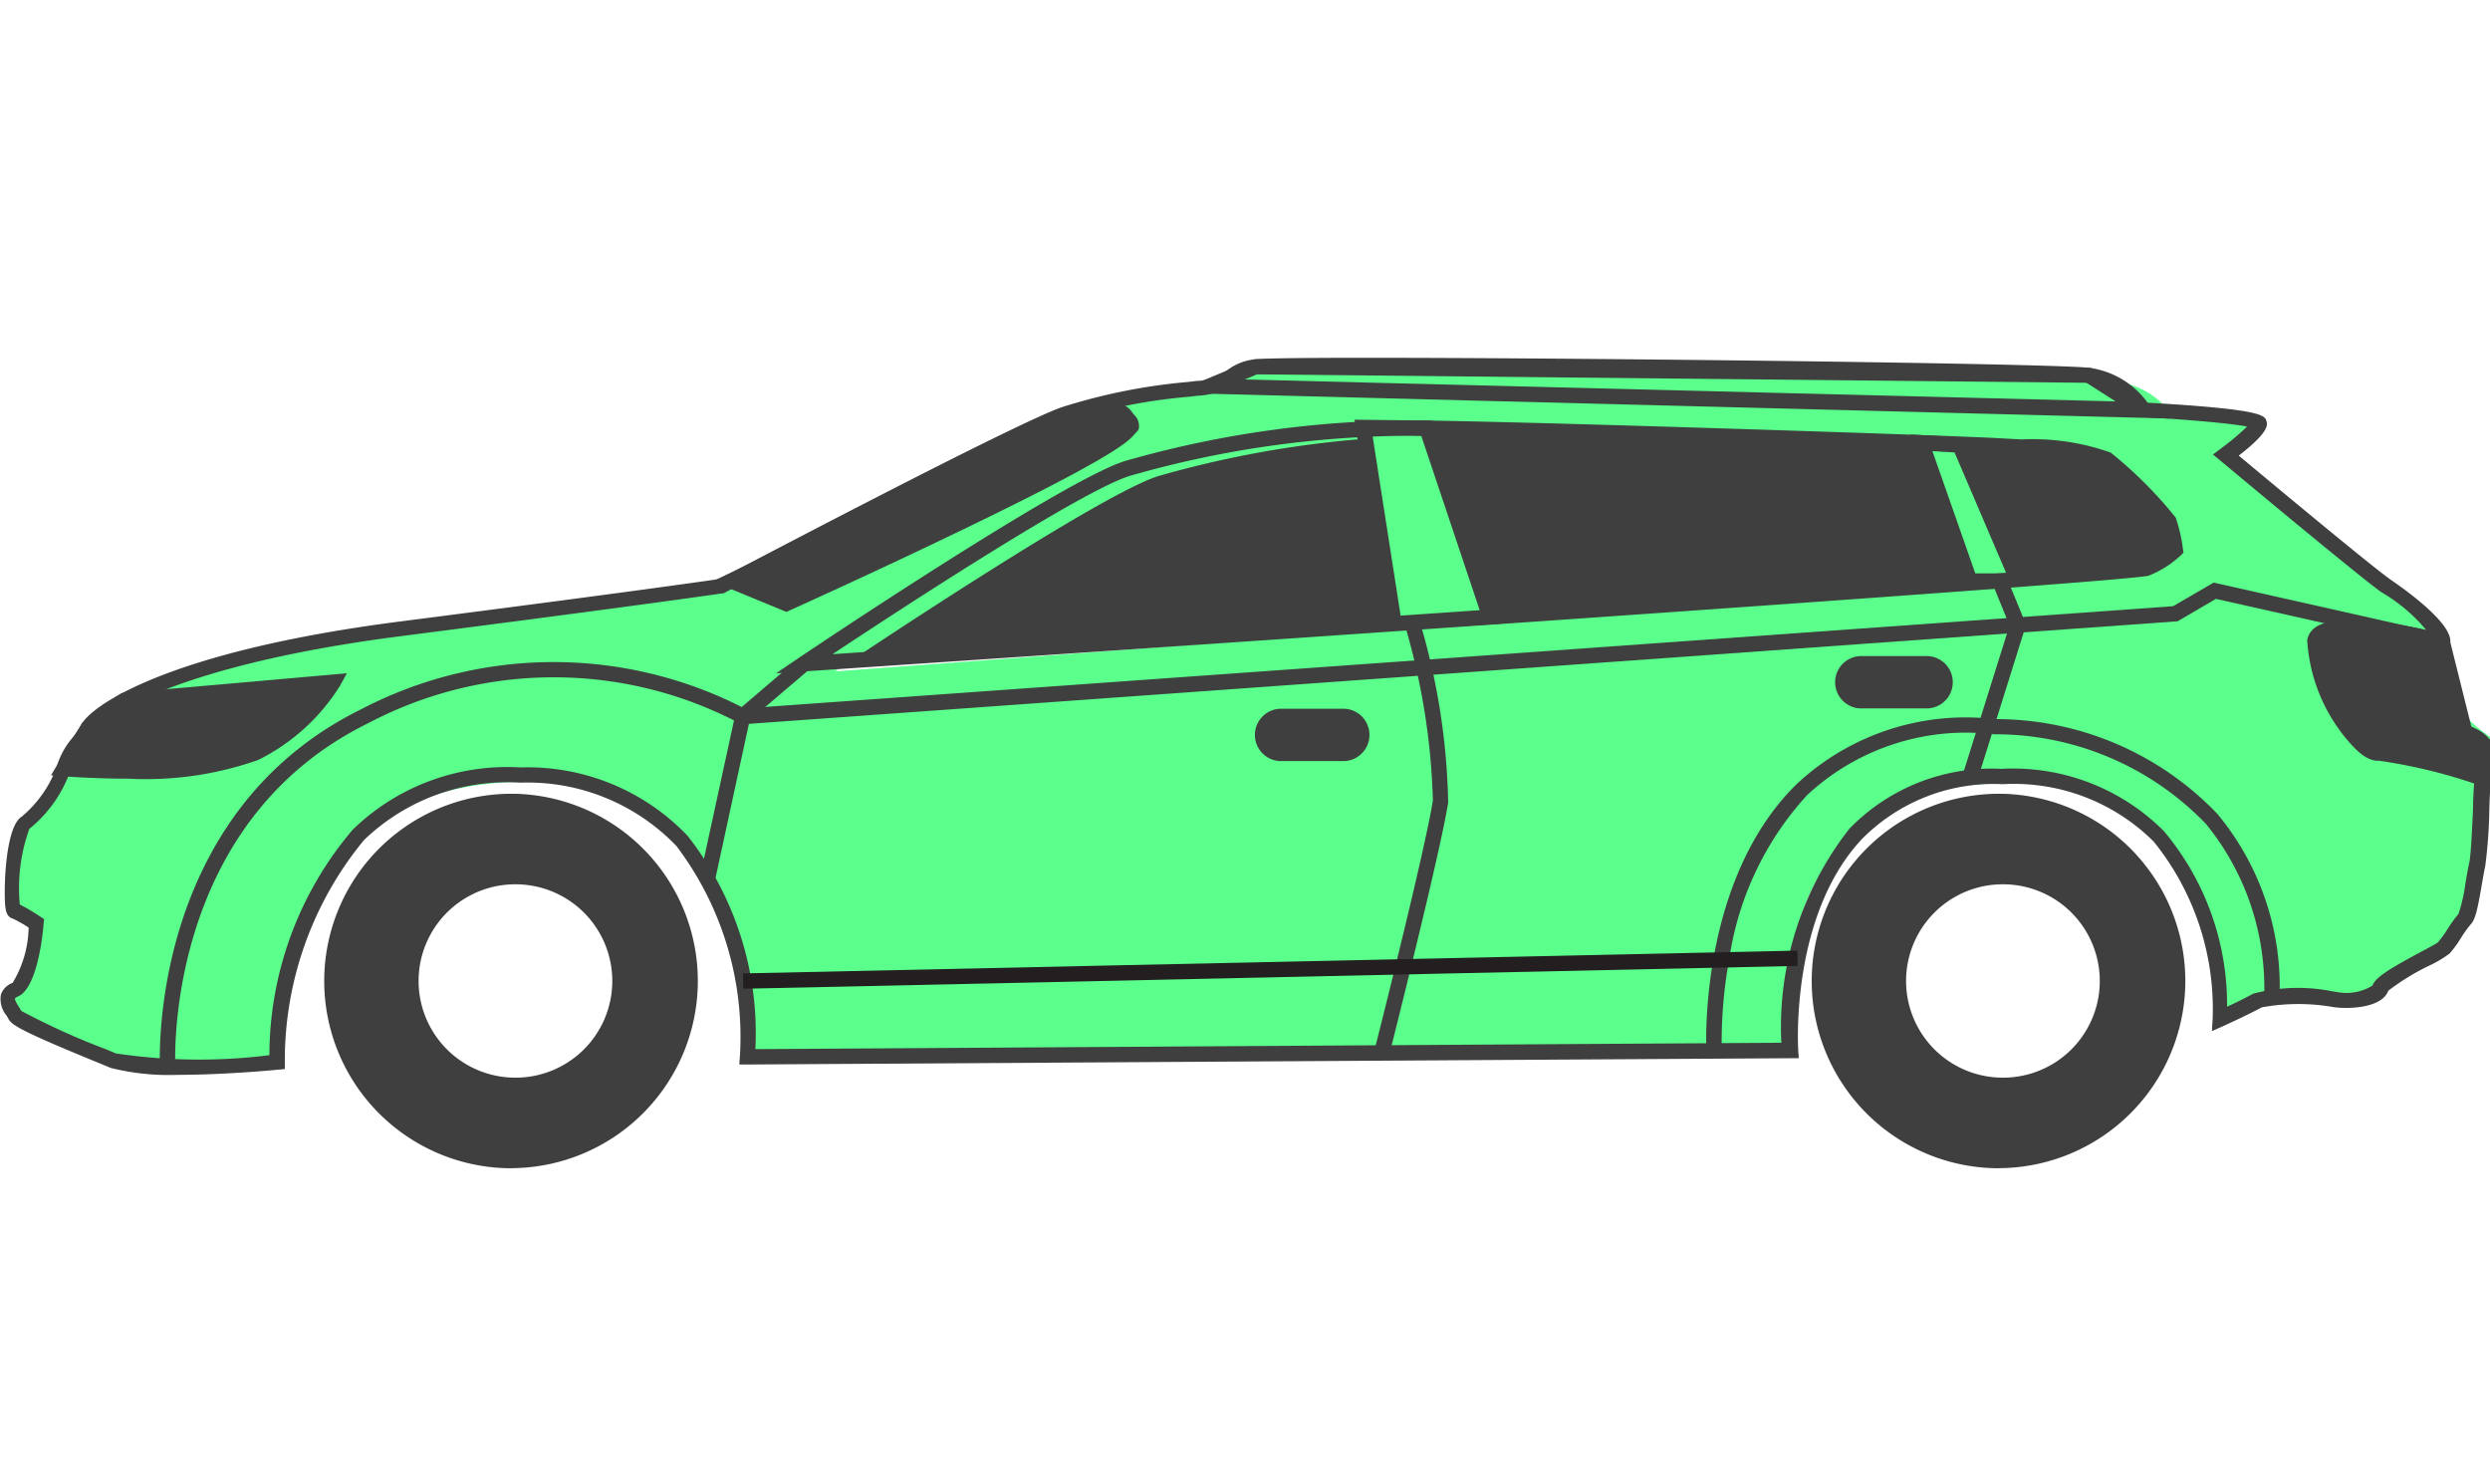 <svg xmlns="http://www.w3.org/2000/svg" xmlns:xlink="http://www.w3.org/1999/xlink" width="52" height="31" viewBox="0 0 52 31"><defs><clipPath id="b"><rect width="52" height="31"/></clipPath></defs><g id="a" clip-path="url(#b)"><g transform="translate(0 7.474)"><path d="M70.43,295.708a3.749,3.749,0,1,1-3.788,3.711A3.749,3.749,0,0,1,70.43,295.708Zm-.036,5.928a2.179,2.179,0,1,0-2.157-2.2A2.179,2.179,0,0,0,70.394,301.637Z" transform="translate(-28.626 -286.465)" fill="#3f3f3f"/><path d="M361.4,295.708a3.749,3.749,0,1,1-3.788,3.711A3.749,3.749,0,0,1,361.4,295.708Zm-.036,5.928a2.179,2.179,0,1,0-2.157-2.2A2.179,2.179,0,0,0,361.364,301.637Z" transform="translate(-350.659 -286.465)" fill="#3f3f3f"/><path d="M92.428,226.306a2.008,2.008,0,0,0,.61-.385,3.437,3.437,0,0,0-.137-.606,9.09,9.09,0,0,0-1.3-1.295,7.86,7.86,0,0,0-2.2-.271c-.6-.042-9.715-.349-12.309-.376a21.65,21.65,0,0,0-5.881.83c-1.178.309-6.8,4.093-6.8,4.093S92.071,226.445,92.428,226.306Z" transform="translate(-47.498 -221.957)" fill="#3f3f3f"/><path d="M8.6,224.664c.32-.139.265-1.115.265-1.115-.146-.1-.229-.42-.389-.5-.107-.029-.038-1.683.248-1.858a1.94,1.94,0,0,0,.672-.973c.038-.249.67-.848.779-1.062s1.7-1.323,6.83-1.982,6.405-.973,6.405-.973,6.51-3.188,7.508-3.534a11.11,11.11,0,0,1,2.583-.513c.819-.1.013-.272.655-.372s17.429.092,18.211.206a1.64,1.64,0,0,1,1.132.724,7.427,7.427,0,0,1,1.734.2c.034.142-.532.561-.532.561s3.278,2.77,3.7,3.059.772.7.735.953a4.59,4.59,0,0,0,.3,1.293,3.159,3.159,0,0,0,.792.687c.142.049-.132.117-.207.4s-.075,1.763-.15,2.082a5.949,5.949,0,0,1-.191,1.1c-.108.106-.281.548-.395.653s-1.044.467-1.116.681a.917.917,0,0,1-.817.517c-.356-.039-1.27-.27-1.593-.1a10.82,10.82,0,0,1-1.266.463s.408-4.846-3.921-4.891C44.481,220.037,45.5,226,45.5,226l-21.683.09s.363-5.645-4.2-5.736c-5.992-.413-5.762,5.736-5.762,5.736a7.009,7.009,0,0,1-2.734.227c-.709-.291-2.576-.8-2.645-.943S8.282,224.8,8.6,224.664Zm44.526-8.792c.225-.091.195-.176.373-.34-.027-.206.064-.252,0-.449a8.772,8.772,0,0,0-1.258-1.456c-.318-.217-1.1-.1-1.7-.146s-9.715-.349-12.309-.376a21.65,21.65,0,0,0-5.881.829c-1.178.309-6.8,4.093-6.8,4.093S52.77,216.01,53.128,215.872Z" transform="translate(-8.112 -211.479)" fill="#5aff8c"/><rect width="2.135" height="0.772" rx="0.386" transform="translate(38.518 6.46)" fill="#3f3f3f"/><rect width="2.135" height="0.772" rx="0.386" transform="translate(26.336 7.557)" fill="#3f3f3f"/><path d="M429.111,274.606l4.363-.386a4.09,4.09,0,0,1-1.637,1.483c-1.121.558-3.987.32-3.987.32l.507-.849Z" transform="translate(-426.522 -267.484)" fill="#3f3f3f"/><path d="M9.95,261.888s-2.555-.651-2.661,0,.847,2.363,1.331,2.334a11.48,11.48,0,0,1,2.181.534v-.715l-.373-.235Z" transform="translate(41.051 -255.997)" fill="#3f3f3f"/><path d="M100.242,228.566,99.23,225.68l.8.046,1.215,2.84Z" transform="translate(-59.104 -223.913)" fill="#5aff8c"/><path d="M202.53,222.68l.652,4.179,1.991-.217-1.322-3.947Z" transform="translate(-173.952 -221.233)" fill="#5aff8c"/><path d="M278.649,218.941c.107-.107.854-.089.8.376s-7.153,3.667-7.153,3.667l-1.142-.472Z" transform="translate(-255.665 -217.845)" fill="#3f3f3f"/><path d="M72.876,302.209a3.91,3.91,0,0,0,.039-7.819h-.041a3.91,3.91,0,1,0-.039,7.821Zm0-7.5h.037a3.589,3.589,0,0,1-.036,7.178H72.84a3.59,3.59,0,1,1,.036-7.18Zm.025,5.929a2.339,2.339,0,1,0,.023-4.678H72.9a2.339,2.339,0,1,0-.023,4.678Zm0-4.357h.021a2.019,2.019,0,1,1-.042,4.037h0a2.019,2.019,0,0,1,.02-4.037Z" transform="translate(-31.109 -285.287)" fill="#3f3f3f"/><path d="M363.846,302.209a3.91,3.91,0,0,0,.039-7.819h-.041a3.91,3.91,0,1,0-.039,7.821Zm0-7.5h.037a3.508,3.508,0,1,1-.037,0Zm.025,5.929a2.339,2.339,0,1,0,.023-4.678h-.025a2.339,2.339,0,1,0-.023,4.678Zm0-4.357h.021a2.019,2.019,0,1,1-.042,4.037h0a2.019,2.019,0,0,1,.02-4.037Z" transform="translate(-353.143 -285.287)" fill="#3f3f3f"/><path d="M12.946,224.1c.961,0,2.009-.1,2.079-.107l.148-.014v-.148a7.239,7.239,0,0,1,1.653-4.633,4.316,4.316,0,0,1,3.265-1.2,4.308,4.308,0,0,1,3.26,1.323,6.605,6.605,0,0,1,1.326,4.39l-.013.173h.174l21.952-.132-.012-.171c0-.028-.176-2.792,1.326-4.4a3.865,3.865,0,0,1,2.95-1.151,4.135,4.135,0,0,1,3.149,1.2,5.562,5.562,0,0,1,1.23,3.693l-.015.264.24-.107c.019-.009.474-.214.8-.389a4.229,4.229,0,0,1,1.495-.006l.048.006c.379.041.983-.017,1.1-.347a4.858,4.858,0,0,1,.854-.524,2.443,2.443,0,0,0,.427-.254,2.358,2.358,0,0,0,.238-.327,2.5,2.5,0,0,1,.2-.279c.1-.1.147-.327.233-.827.026-.148.049-.288.072-.386a10.439,10.439,0,0,0,.086-1.174,10.922,10.922,0,0,1,.079-1.1c.034-.133.053-.462-.506-.664a1.815,1.815,0,0,1-.12-.38,1.52,1.52,0,0,0-.083-.272,4.053,4.053,0,0,1-.187-1.081c.06-.394-.927-1.1-1.231-1.308-.357-.243-2.575-2.091-3.185-2.6.634-.49.6-.641.581-.712-.03-.126-.061-.256-2.484-.393a1.8,1.8,0,0,0-1.2-.726c-.806-.118-16.788-.282-17.449-.179a1.132,1.132,0,0,0-.584.236,1.072,1.072,0,0,1-.625.214l-.174.021a12.192,12.192,0,0,0-2.641.527c-.978.338-6.67,3.335-7.153,3.589-.228.033-1.95.282-6.669.887-4.876.627-6.458,1.767-6.656,2.154a2.576,2.576,0,0,1-.175.262,1.65,1.65,0,0,0-.347.641,2.468,2.468,0,0,1-.721,1.017c-.368.225-.379,1.648-.343,1.9.009.059.029.2.153.231a2.6,2.6,0,0,1,.332.188,2.309,2.309,0,0,1-.335,1.155.4.4,0,0,0-.243.241.537.537,0,0,0,.115.439c.016.026.031.05.042.072.067.138.354.293,1.922.935l.214.089A5.021,5.021,0,0,0,12.946,224.1Zm1.9-.41a11.78,11.78,0,0,1-3.2-.037l-.214-.089a15.085,15.085,0,0,1-1.764-.8c-.014-.027-.031-.056-.05-.085s-.09-.144-.081-.173a.14.14,0,0,1,.065-.043c.368-.159.5-1.112.534-1.515l.009-.1-.08-.053a4.113,4.113,0,0,0-.427-.252,3.648,3.648,0,0,1,.2-1.581,2.71,2.71,0,0,0,.867-1.242,1.69,1.69,0,0,1,.29-.5,2.77,2.77,0,0,0,.2-.3c.142-.264,1.645-1.371,6.412-1.983,5.074-.652,6.687-.89,6.7-.892h.028l.023-.013c.062-.032,6.156-3.244,7.133-3.582a11.626,11.626,0,0,1,2.574-.512l.174-.021a1.366,1.366,0,0,0,.777-.274.83.83,0,0,1,.443-.176c.658-.107,16.548.061,17.353.179a1.478,1.478,0,0,1,1.016.641l.043.075h.088c.869.048,1.828.128,2.192.2a5.017,5.017,0,0,1-.543.456l-.168.127.157.13c.12.1,2.94,2.455,3.365,2.749a3.475,3.475,0,0,1,1.094,1,3.953,3.953,0,0,0,.214,1.264,1.8,1.8,0,0,1,.061.219c.082.335.143.542.307.6.107.037.358.142.32.287a9.265,9.265,0,0,0-.088,1.166c-.021.455-.045.969-.079,1.115-.025.107-.049.252-.076.406a3.467,3.467,0,0,1-.148.66,2.434,2.434,0,0,0-.231.32,2.612,2.612,0,0,1-.2.274c-.032.026-.214.123-.358.2-.662.354-.948.534-1.007.7a1.029,1.029,0,0,1-.759.132l-.048-.005a3.669,3.669,0,0,0-1.684.043c-.171.093-.385.2-.546.272a5.634,5.634,0,0,0-1.32-3.668,4.452,4.452,0,0,0-3.383-1.3h-.018a4.143,4.143,0,0,0-3.168,1.253,6.716,6.716,0,0,0-1.419,4.468L25,223.563a6.676,6.676,0,0,0-1.416-4.455,4.617,4.617,0,0,0-3.493-1.428,4.625,4.625,0,0,0-3.5,1.3A7.29,7.29,0,0,0,14.851,223.69Zm10.587-7.976.594-.04c4.625-.31,27.709-1.864,28.075-2h0a2.183,2.183,0,0,0,.664-.421l.058-.057-.012-.08a3.211,3.211,0,0,0-.151-.654,8.778,8.778,0,0,0-1.357-1.357,4.876,4.876,0,0,0-1.861-.275c-.159-.009-.3-.015-.427-.023-.68-.047-9.783-.35-12.319-.376a21.875,21.875,0,0,0-5.923.834c-1.189.312-6.619,3.961-6.852,4.117ZM54,213.373c-.6.126-17.821,1.3-27.389,1.942,1.4-.929,5.321-3.494,6.255-3.737a21.381,21.381,0,0,1,5.839-.824c2.707.028,11.752.337,12.3.375.12.009.267.016.427.023a5.9,5.9,0,0,1,1.7.221,9.8,9.8,0,0,1,1.25,1.235,2.587,2.587,0,0,1,.107.472A1.859,1.859,0,0,1,54,213.373Z" transform="translate(-9.225 -209.127)" fill="#3f3f3f"/><path d="M23.354,263.231l.32-.019c0-.051-.258-5.065,4.023-7.174a8.313,8.313,0,0,1,7.744-.009l.044.028h.052l29.952-2.15.8-.468,4.215.947.069-.313-4.331-.974-.848.493-29.835,2.135a8.687,8.687,0,0,0-8.007.019C23.08,257.952,23.351,263.175,23.354,263.231Z" transform="translate(-20.013 -248.406)" fill="#3f3f3f"/><path d="M213.778,269.562c.044-.172,1.068-4.227,1.231-5.27a14.071,14.071,0,0,0-.6-3.8l-.307.086a14.278,14.278,0,0,1,.588,3.668c-.157,1.027-1.214,5.2-1.225,5.239Z" transform="translate(-184.766 -255.007)" fill="#3f3f3f"/><path d="M338.983,272.422l.715-3.3,1.244-1.061-.208-.243-1.325,1.132-.739,3.4Z" transform="translate(-324.042 -261.554)" fill="#3f3f3f"/><path d="M100.946,256.435l1.022-3.26-.4-.975-.3.122.354.867-.988,3.15Z" transform="translate(-59.656 -247.602)" fill="#3f3f3f"/><path d="M115.467,268.548h1.363a.547.547,0,0,0,0-1.092h-1.363a.547.547,0,1,0,0,1.092Zm1.363-.772a.226.226,0,0,1,0,.452h-1.363a.226.226,0,1,1,0-.452Z" transform="translate(-76.563 -261.228)" fill="#3f3f3f"/><path d="M229.528,278.862h1.364a.547.547,0,0,0,0-1.092h-1.364a.547.547,0,0,0,0,1.092Zm1.364-.772a.226.226,0,0,1,0,.452h-1.364a.226.226,0,0,1,0-.452Z" transform="translate(-202.807 -270.442)" fill="#3f3f3f"/><path d="M430.757,273.031a7.039,7.039,0,0,0,2.7-.39,4.221,4.221,0,0,0,1.708-1.547l.147-.265-4.71.416-.816.616-.654,1.1.255.021C429.435,272.983,430.021,273.031,430.757,273.031Zm3.939-1.826a4.066,4.066,0,0,1-1.388,1.149,9.648,9.648,0,0,1-3.646.32l.357-.6.693-.523Z" transform="translate(-428.067 -264.243)" fill="#3f3f3f"/><path d="M13.619,263.935v-1.024l-.393-.249-.485-1.944-.093-.023c-.214-.054-2.1-.521-2.669-.151a.41.41,0,0,0-.19.28A3.564,3.564,0,0,0,10.708,263c.214.24.408.354.58.341a11.063,11.063,0,0,1,2.122.522Zm-.32-.848v.407a9.24,9.24,0,0,0-2.028-.47c-.012,0-.112,0-.32-.236a3.372,3.372,0,0,1-.84-1.913.093.093,0,0,1,.05-.063,4.892,4.892,0,0,1,2.321.17l.471,1.883Z" transform="translate(38.393 -254.928)" fill="#3f3f3f"/><path d="M51.046,286.627l.32-.017a9.617,9.617,0,0,1,.159-1.974,6.461,6.461,0,0,1,1.62-3.4,4.869,4.869,0,0,1,3.9-1.273,6.1,6.1,0,0,1,4.428,1.867,5.415,5.415,0,0,1,1.22,3.61l.32.026a5.639,5.639,0,0,0-1.3-3.843,6.4,6.4,0,0,0-4.65-1.977,5.164,5.164,0,0,0-4.141,1.365C50.882,283.023,51.037,286.481,51.046,286.627Z" transform="translate(-15.409 -272.102)" fill="#3f3f3f"/><rect width="0.32" height="22.023" transform="translate(15.523 13.175) rotate(-91.24)" fill="#231f20"/><path d="M101.182,227.33l1.352-.154-1.344-3-1.14-.066Zm.875-.32h-.648l-.895-2.552.462.027Z" transform="translate(-60.158 -222.51)" fill="#3f3f3f"/><path d="M204.2,225.619l2.359-.137-1.421-4.243-1.625-.019Zm1.929-.415-1.642.178-.6-3.843,1.018.012Z" transform="translate(-175.226 -219.929)" fill="#3f3f3f"/><path d="M93.271,210.647l-1.654-1.057-17.48-.18-1.688.7Zm-1.749-.747.609.389-18.188-.458.258-.107Z" transform="translate(-47.95 -209.38)" fill="#3f3f3f"/><path d="M276.193,221.744l.063-.028c.018-.009,1.8-.811,3.56-1.661,3.643-1.756,3.668-1.984,3.685-2.135a.493.493,0,0,0-.3-.517.884.884,0,0,0-.747-.015l-7.805,3.719Zm6.993-3.88a52.625,52.625,0,0,1-7,3.53l-.747-.307,7.192-3.427.011-.011a.65.65,0,0,1,.462.067A.159.159,0,0,1,283.186,217.864ZM282.64,217.651Z" transform="translate(-259.771 -216.439)" fill="#3f3f3f"/></g></g></svg>